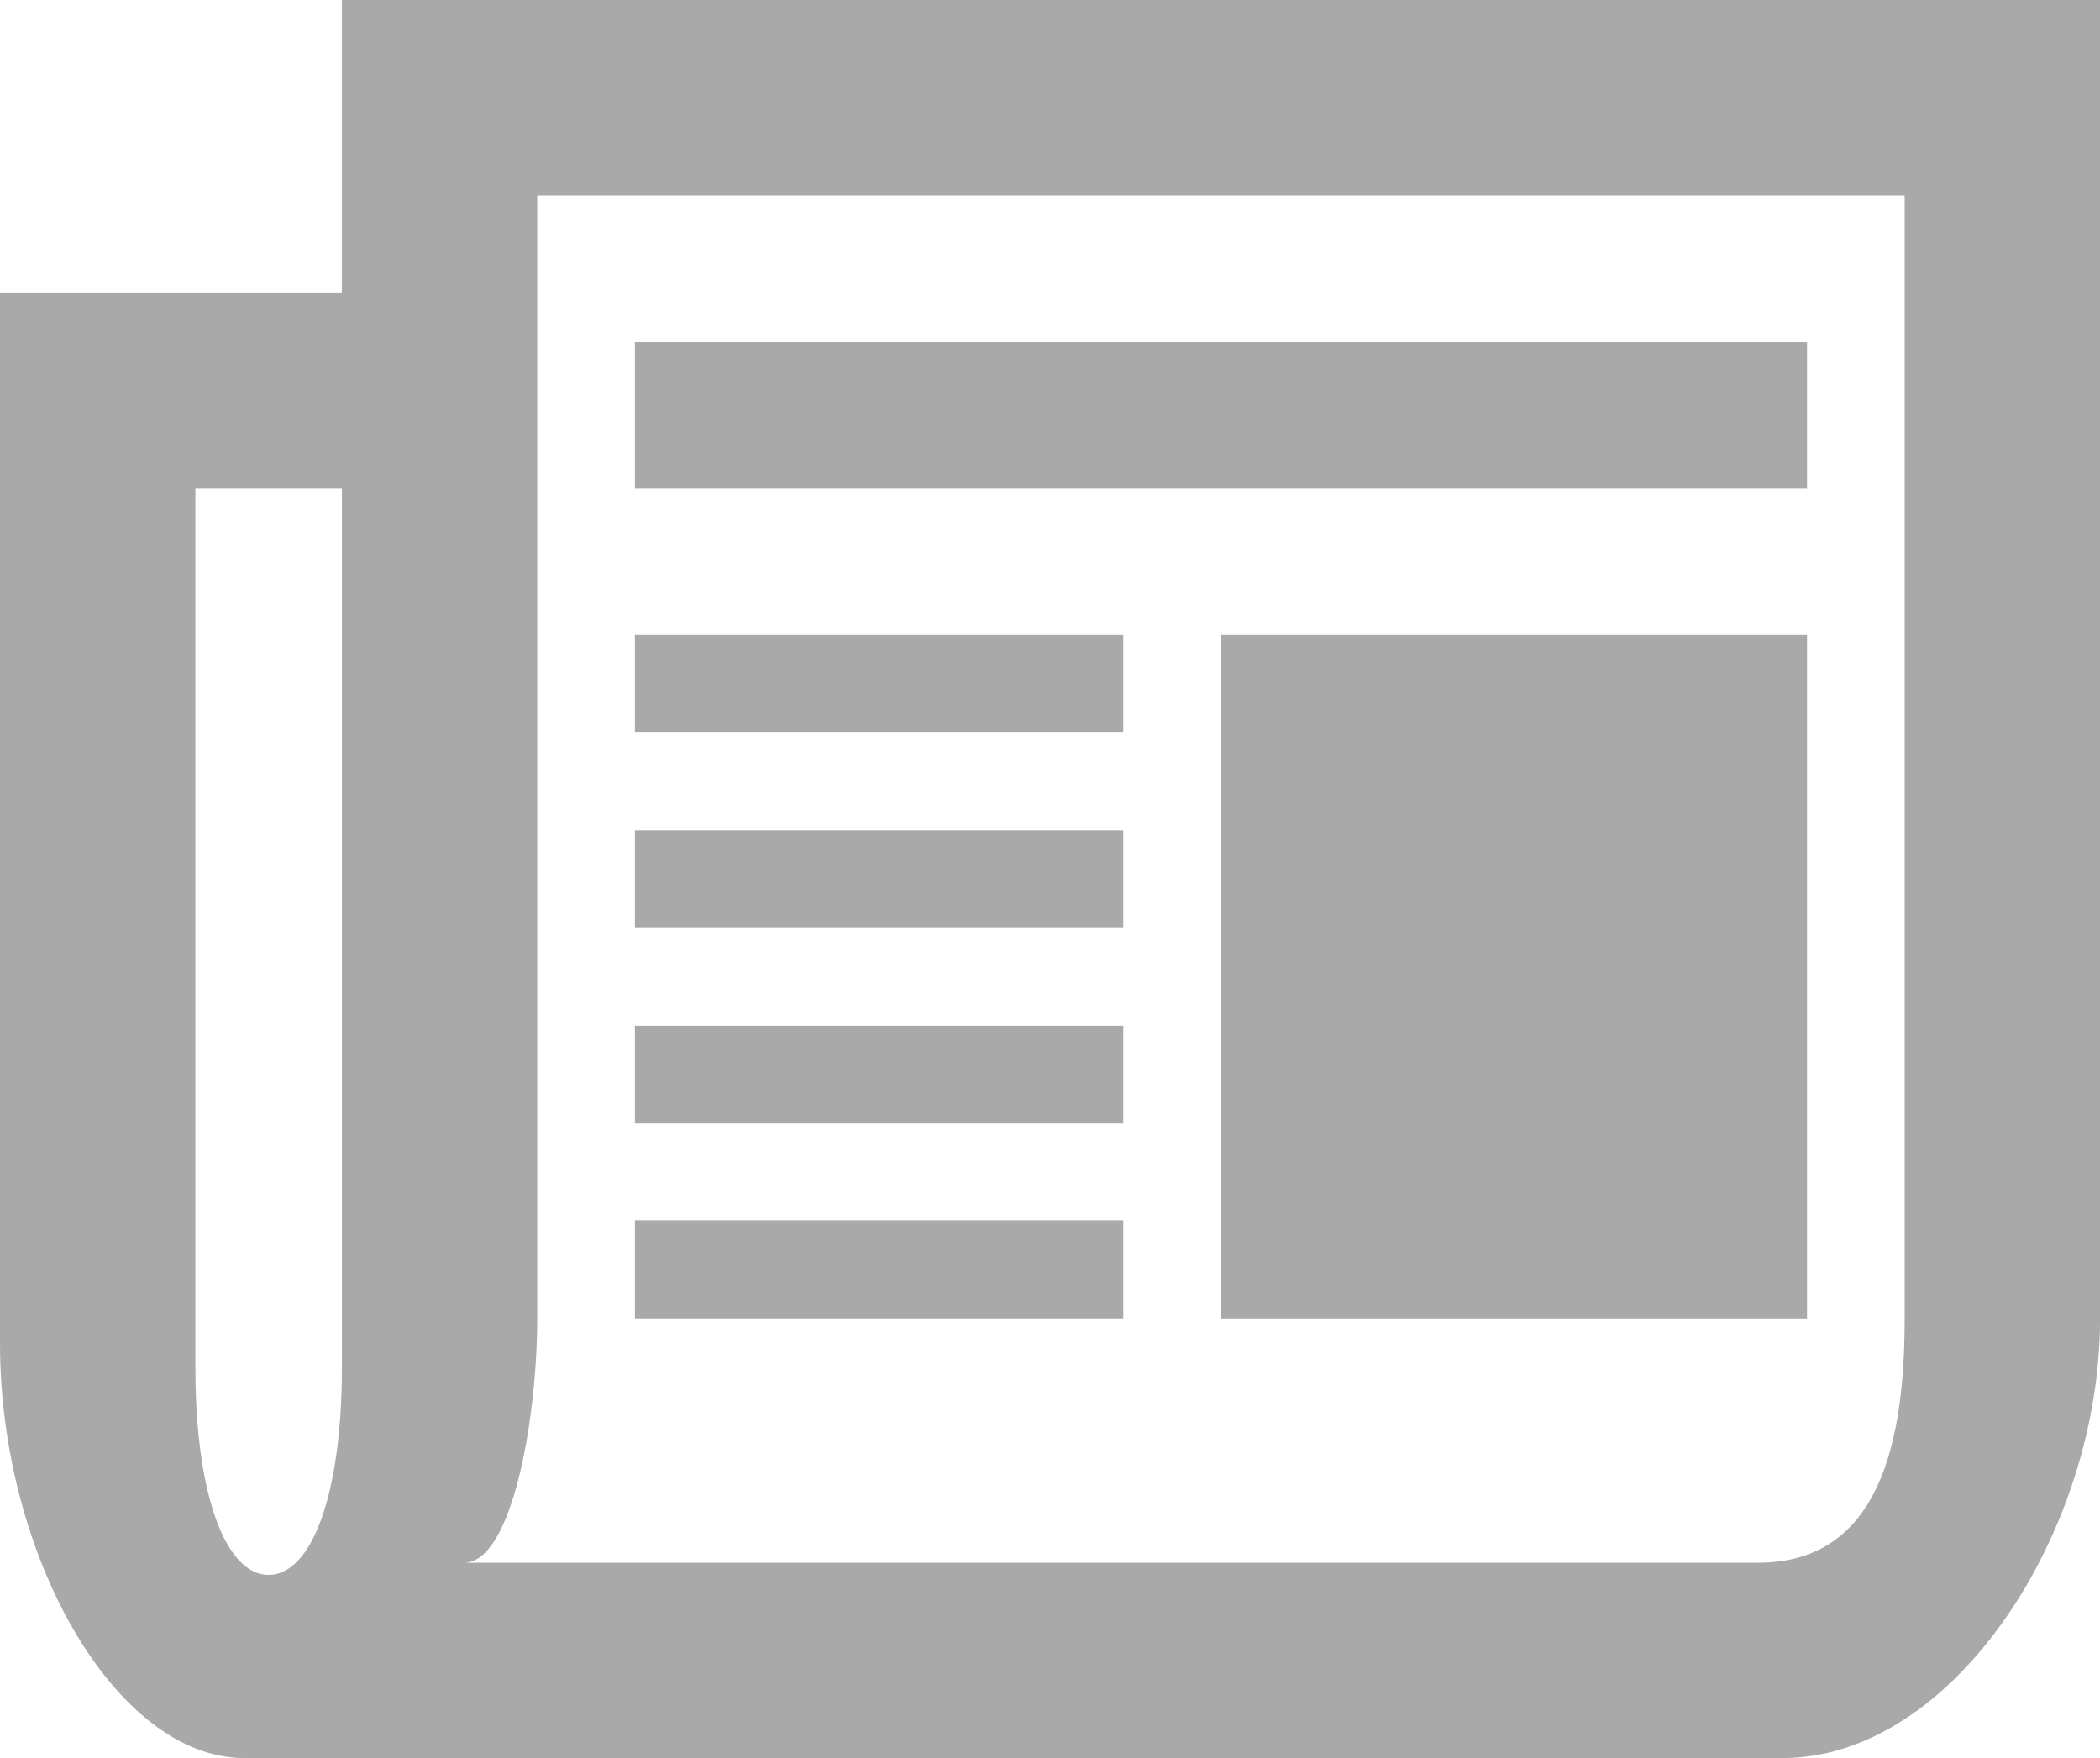 <?xml version="1.0" encoding="UTF-8" standalone="no"?>
<!-- Created with Inkscape (http://www.inkscape.org/) -->

<svg
   xmlns:dc="http://purl.org/dc/elements/1.1/"
   xmlns:cc="http://creativecommons.org/ns#"
   xmlns:rdf="http://www.w3.org/1999/02/22-rdf-syntax-ns#"
   xmlns:svg="http://www.w3.org/2000/svg"
   xmlns="http://www.w3.org/2000/svg"
   xmlns:sodipodi="http://sodipodi.sourceforge.net/DTD/sodipodi-0.dtd"
   xmlns:inkscape="http://www.inkscape.org/namespaces/inkscape"
   width="10.113mm"
   height="8.467mm"
   viewBox="0 0 35.833 30"
   id="svg4704"
   version="1.1"
   inkscape:version="0.91 r13725"
   sodipodi:docname="loadimg.svg">
  <defs
     id="defs4706" />
  <sodipodi:namedview
     id="base"
     pagecolor="#ffffff"
     bordercolor="#666666"
     borderopacity="1.0"
     inkscape:pageopacity="0.0"
     inkscape:pageshadow="2"
     inkscape:zoom="7.9195959"
     inkscape:cx="28.956081"
     inkscape:cy="-7.7094544"
     inkscape:document-units="px"
     inkscape:current-layer="layer1"
     showgrid="false"
     inkscape:window-width="1280"
     inkscape:window-height="1001"
     inkscape:window-x="307"
     inkscape:window-y="-8"
     inkscape:window-maximized="1"
     fit-margin-top="0"
     fit-margin-left="0"
     fit-margin-right="0"
     fit-margin-bottom="0" />
  <g
     inkscape:label="Layer 1"
     inkscape:groupmode="layer"
     id="layer1"
     transform="translate(-340.919,-463.732)">
    <path
       id="path3355"
       d="m 350.086,486.232 c 0,1.667 -0.417,4.167 -1.25,4.167 l 22.083,0 c 2.083,0 2.5,-2.083 2.5,-4.167 l 0,-19.167 -23.333,0 0,19.167 z m 26.667,0 c 0,3.643 -2.5,7.5 -5.417,7.5 l -26.25,0 c -2.186,0 -4.167,-3.44 -4.167,-7.083 l 0,-17.917 5.833,0 0,-5 30,0 0,22.5 z m -32.5,-14.167 0,15 c 0,2.186 0.521,3.542 1.25,3.542 0.729,0 1.25,-1.356 1.25,-3.542 l 0,-15 -2.5,0 z m 17.5,2.5 10,0 0,11.667 -10,0 0,-11.667 z m -10,-5 20,0 0,2.5 -20,0 0,-2.5 z m 0,5 8.333,0 0,1.667 -8.333,0 0,-1.667 z m 0,3.333 8.333,0 0,1.667 -8.333,0 0,-1.667 z m 0,3.333 8.333,0 0,1.667 -8.333,0 0,-1.667 z m 0,3.333 8.333,0 0,1.667 -8.333,0 0,-1.667 z"
       inkscape:connector-curvature="0"
       style="fill:#a9a9a9;fill-opacity:1" />
  </g>
</svg>
